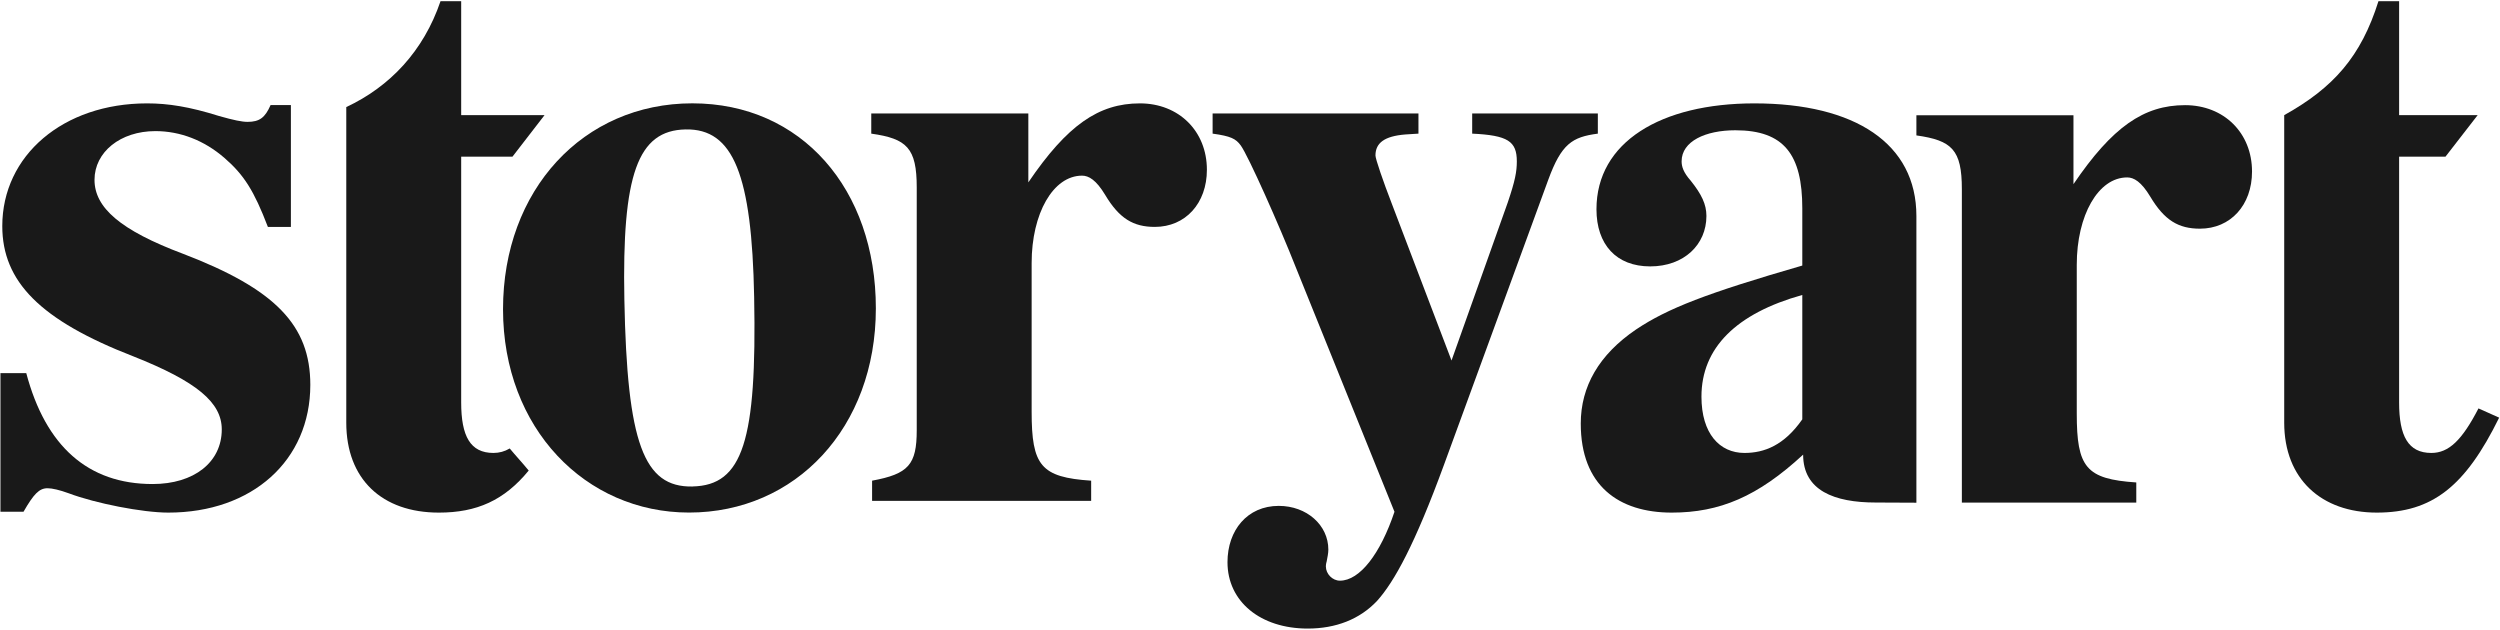 <svg width="1531" height="386" viewBox="0 0 1531 386" fill="none" xmlns="http://www.w3.org/2000/svg">
<path d="M164.05 138.956C155.584 116.828 149.369 107.051 137.5 96.759C125.068 85.953 110.387 80.292 95.143 80.292C73.683 80.292 57.876 93.157 57.876 110.139C57.876 127.12 73.683 141.015 112.102 155.423C168.578 177.037 190.038 199.164 190.038 235.701C190.038 282.015 154.459 313.92 103.074 313.92C87.267 313.92 58.467 308.26 42.07 302.084C36.417 300.026 31.916 298.997 29.076 298.997C23.985 298.997 20.61 302.599 14.394 313.406H0.275V228.497H16.082C27.951 273.267 53.911 296.424 93.455 296.424C118.88 296.424 135.812 283.044 135.812 262.975C135.812 246.508 120.568 233.643 81.586 218.205C24.548 196.077 1.4 172.405 1.4 138.442C1.4 95.215 38.667 63.31 90.052 63.31C103.046 63.31 116.04 65.368 134.096 71.029C143.125 73.602 148.215 74.631 151.59 74.631C158.931 74.631 162.334 72.058 165.709 64.339H178.141V138.956H164.022H164.05Z" fill="#191919"/>
<path d="M421.961 313.891C358.679 313.891 308.053 262.431 308.053 189.358C308.053 116.285 357.16 63.281 423.986 63.281C490.812 63.281 536.375 115.77 536.375 188.844C536.375 261.917 487.268 313.891 421.961 313.891ZM424.07 297.91C454.952 297.281 463.53 269.836 461.843 181.868C460.408 107.28 449.214 78.662 419.851 79.262C390.488 79.834 380.898 106.794 382.36 183.469C384.048 271.437 394.201 298.511 424.07 297.939V297.91Z" fill="#191919"/>
<path d="M629.752 111.682C653.546 76.69 672.784 63.31 698.097 63.31C721.891 63.31 739.103 80.292 739.103 103.963C739.103 124.547 725.941 138.956 707.209 138.956C694.046 138.956 685.44 133.81 676.834 119.401C671.265 110.139 666.708 107.566 662.658 107.566C644.939 107.566 631.777 130.723 631.777 161.084V252.168C631.777 285.103 637.346 292.307 668.227 294.365V306.716H534.069V294.365C556.344 290.249 561.407 284.588 561.407 263.489V114.77C561.407 90.584 555.332 84.923 533.562 81.836V69.485H629.752V111.682Z" fill="#191919"/>
<path d="M978.518 81.836C962.824 83.894 956.243 88.011 948.142 110.139L884.213 284.874C866.494 333.246 853.978 356.117 843.347 367.953C832.716 379.274 818.034 384.935 800.821 384.935C771.965 384.935 751.714 368.468 751.714 344.282C751.714 324.727 763.864 309.803 783.102 309.803C800.315 309.803 813.478 321.639 813.478 336.563C813.478 338.621 812.971 341.194 812.465 343.767C811.959 345.311 811.959 346.855 811.959 346.855C811.959 351.486 816.009 355.603 820.565 355.603C832.716 355.603 845.372 339.136 853.978 313.406L793.734 164.172C783.608 138.442 764.371 95.215 759.814 89.04C756.777 84.923 753.739 83.379 742.602 81.836V69.485H868.66V81.836L860.56 82.35C847.903 83.379 842.334 87.496 842.334 95.215C842.334 97.274 846.891 110.653 852.46 125.062L888.91 220.778L923.336 124.033C927.892 110.653 928.905 104.993 928.905 98.818C928.905 86.467 923.336 82.865 901.567 81.836V69.485H978.518V81.836Z" fill="#191919"/>
<path d="M1530.48 255.77C1509.72 297.968 1489.47 313.92 1455.55 313.92C1421.64 313.92 1398.85 293.336 1398.85 258.858V70.514C1429.03 53.704 1445.91 34.635 1456.57 0.729H1469.22V70.514H1517.32L1497.6 95.959H1469.22V246.508C1469.22 267.092 1474.79 277.384 1488.97 277.384C1499.6 277.384 1507.7 269.665 1517.82 250.11L1530.48 255.77Z" fill="#191919"/>
<path d="M302.175 277.384C287.999 277.384 282.43 267.092 282.43 246.508V95.959H313.819L333.478 70.515H282.43V0.729H269.774C259.396 31.291 238.723 53.104 212.061 65.569V93.157V258.859C212.061 293.337 233.83 313.921 268.761 313.921C291.993 313.921 308.812 306.43 323.775 288.162C319.978 283.502 315.787 279.042 312.159 274.64C309.009 276.498 305.746 277.384 302.203 277.384H302.175Z" fill="#191919"/>
<path d="M1173.6 266.577V132.266C1173.6 88.011 1136.13 63.31 1074.37 63.31C1017.16 63.31 977.676 86.982 977.676 128.15C977.676 149.763 989.826 163.142 1010.58 163.142C1031.34 163.142 1045.01 149.763 1045.01 132.266C1045.01 125.062 1041.97 118.887 1035.39 110.653C1030.83 105.507 1029.82 101.905 1029.82 98.817C1029.82 86.467 1044.5 79.777 1062.73 79.777C1092.6 79.777 1103.73 94.701 1103.73 127.635V162.628C1045.01 179.61 1021.21 188.872 1001.98 201.737C979.194 217.175 968.057 236.73 968.057 259.373C968.057 297.453 991.345 313.92 1023.75 313.92C1053.11 313.92 1076.4 304.143 1104.24 278.413C1104.24 300.398 1123.28 307.745 1148.71 307.745C1161.48 307.745 1173.6 307.859 1173.6 307.859V266.577ZM1103.73 256.8C1092.6 272.752 1080.45 277.384 1068.3 277.384C1053.11 277.384 1041.97 265.548 1041.97 242.905C1041.97 213.059 1063.23 191.96 1103.73 180.639V256.8Z" fill="#191919"/>
<path d="M1338.13 64.397C1312.82 64.397 1293.58 77.776 1269.79 112.769V70.572H1173.6V82.922C1195.37 86.01 1201.44 91.67 1201.44 115.856V307.802H1308.26V295.452C1277.38 293.393 1271.81 286.189 1271.81 253.255V162.17C1271.81 131.809 1284.97 108.652 1302.69 108.652C1306.74 108.652 1311.3 111.225 1316.87 120.488C1325.48 134.897 1334.08 140.043 1347.24 140.043C1365.98 140.043 1379.14 125.634 1379.14 105.05C1379.14 81.378 1361.93 64.397 1338.13 64.397Z" fill="#191919"/>
</svg>
